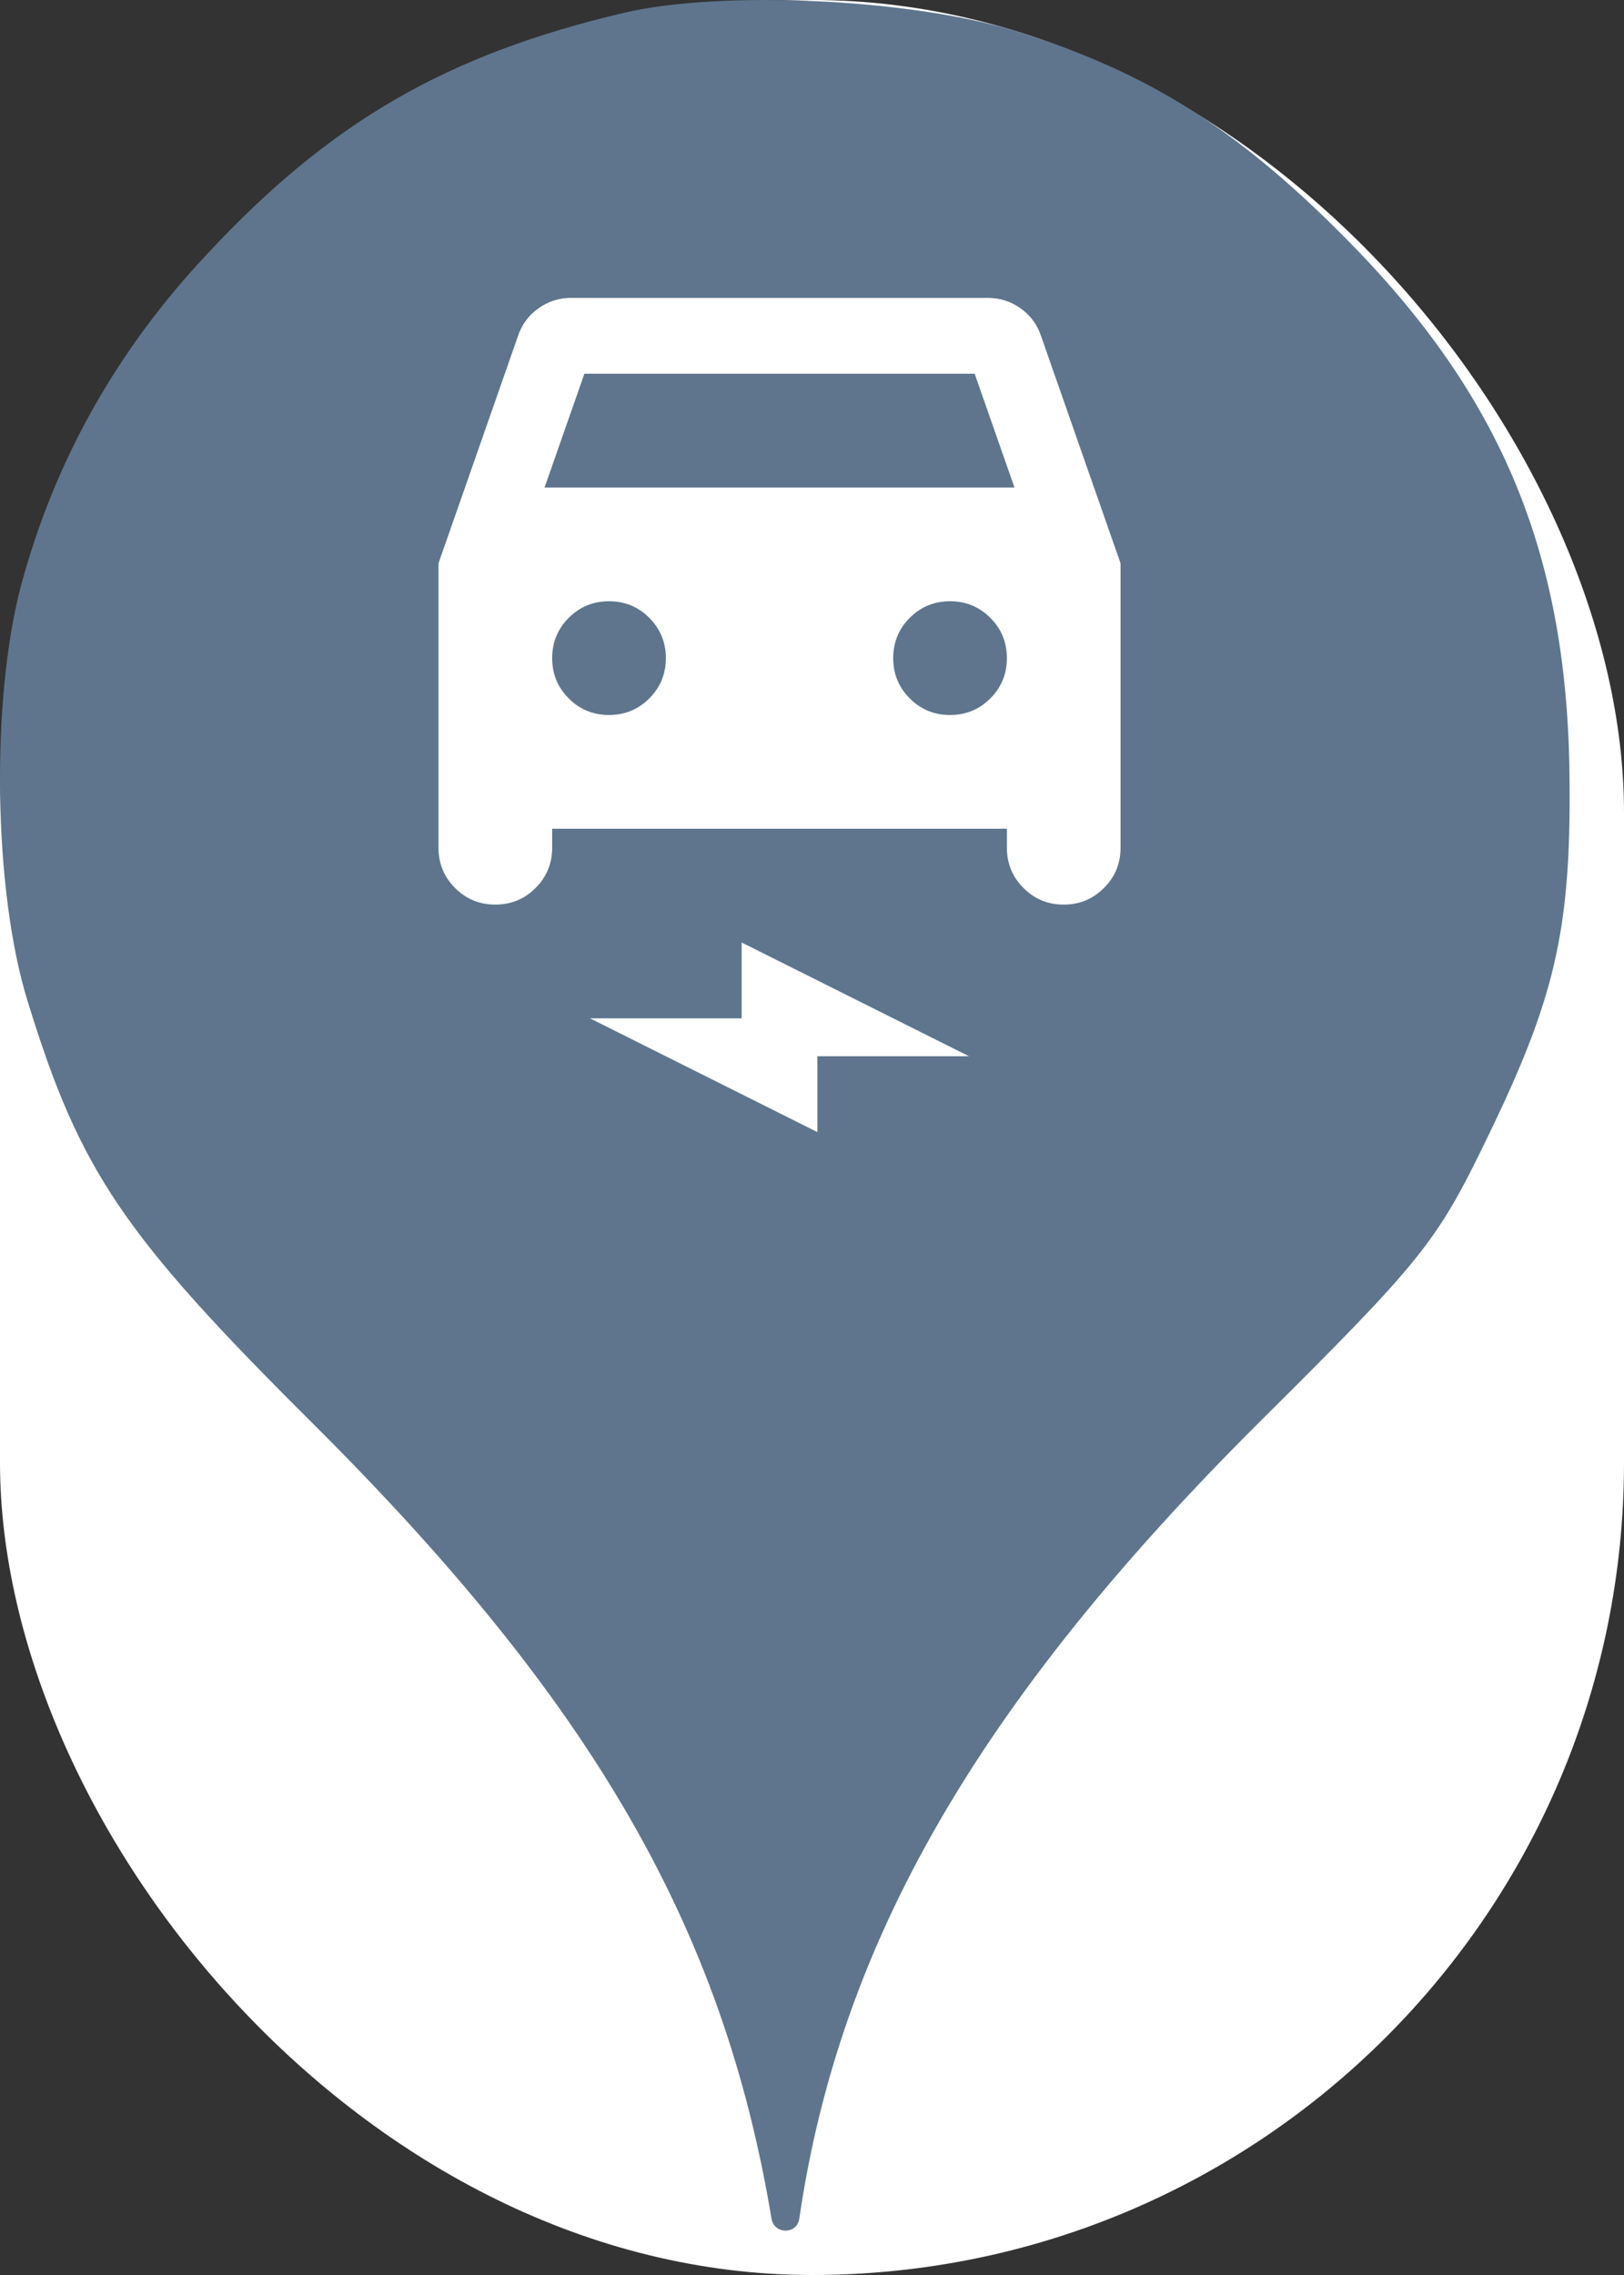 <svg xmlns="http://www.w3.org/2000/svg" viewBox="0 0 25 35" height="35" width="25"><rect x="0" y="0" width="25" height="35" fill="#333333" stroke="none"/><title>charging_station.svg</title><rect fill="none" x="0" y="0" width="25" height="35"></rect><rect x="0" y="0" width="25" height="35" rx="12.5" ry="12.5" fill="#ffffff"></rect><path fill="#5e758d" transform="translate(0 0)" d="M3.184 3.913C5.086 1.869 6.882 0.838 9.602 0.198C11.113 -0.158 14.046 -0.016 15.646 0.482C17.655 1.104 19.042 1.975 20.713 3.664C23.131 6.1 24.144 8.553 24.162 12.037C24.18 14.331 23.931 15.38 22.882 17.531C22.117 19.113 21.886 19.398 19.38 21.886C15.06 26.189 12.926 29.886 12.304 34.135C12.27 34.379 11.918 34.378 11.877 34.135C11.131 29.655 9.122 26.189 4.82 21.904C1.886 18.989 1.229 18.011 0.429 15.415C-0.105 13.709 -0.14 10.758 0.322 9.015C0.837 7.095 1.797 5.389 3.184 3.913ZM8.5 13.042V12.75H15.5V13.042C15.5 13.285 15.585 13.491 15.755 13.661C15.925 13.832 16.132 13.917 16.375 13.917C16.618 13.917 16.825 13.832 16.994 13.661C17.165 13.491 17.25 13.285 17.25 13.042V8.667L16.025 5.167C15.967 4.992 15.862 4.851 15.712 4.744C15.561 4.637 15.393 4.583 15.208 4.583H8.792C8.607 4.583 8.439 4.637 8.289 4.744C8.138 4.851 8.033 4.992 7.975 5.167L6.75 8.667V13.042C6.75 13.285 6.835 13.491 7.005 13.661C7.175 13.832 7.382 13.917 7.625 13.917C7.868 13.917 8.075 13.832 8.245 13.661C8.415 13.491 8.5 13.285 8.5 13.042ZM15.617 7.5H8.383L8.996 5.75H15.004L15.617 7.5ZM9.995 10.745C9.825 10.915 9.618 11 9.375 11C9.132 11 8.925 10.915 8.755 10.745C8.585 10.575 8.5 10.368 8.5 10.125C8.5 9.882 8.585 9.675 8.755 9.505C8.925 9.335 9.132 9.25 9.375 9.25C9.618 9.25 9.825 9.335 9.995 9.505C10.165 9.675 10.25 9.882 10.25 10.125C10.25 10.368 10.165 10.575 9.995 10.745ZM15.245 10.745C15.075 10.915 14.868 11 14.625 11C14.382 11 14.175 10.915 14.005 10.745C13.835 10.575 13.75 10.368 13.75 10.125C13.75 9.882 13.835 9.675 14.005 9.505C14.175 9.335 14.382 9.25 14.625 9.25C14.868 9.25 15.075 9.335 15.245 9.505C15.415 9.675 15.5 9.882 15.5 10.125C15.5 10.368 15.415 10.575 15.245 10.745ZM9.083 15.667L12.583 17.417V16.25H14.917L11.417 14.5V15.667H9.083Z"></path></svg>